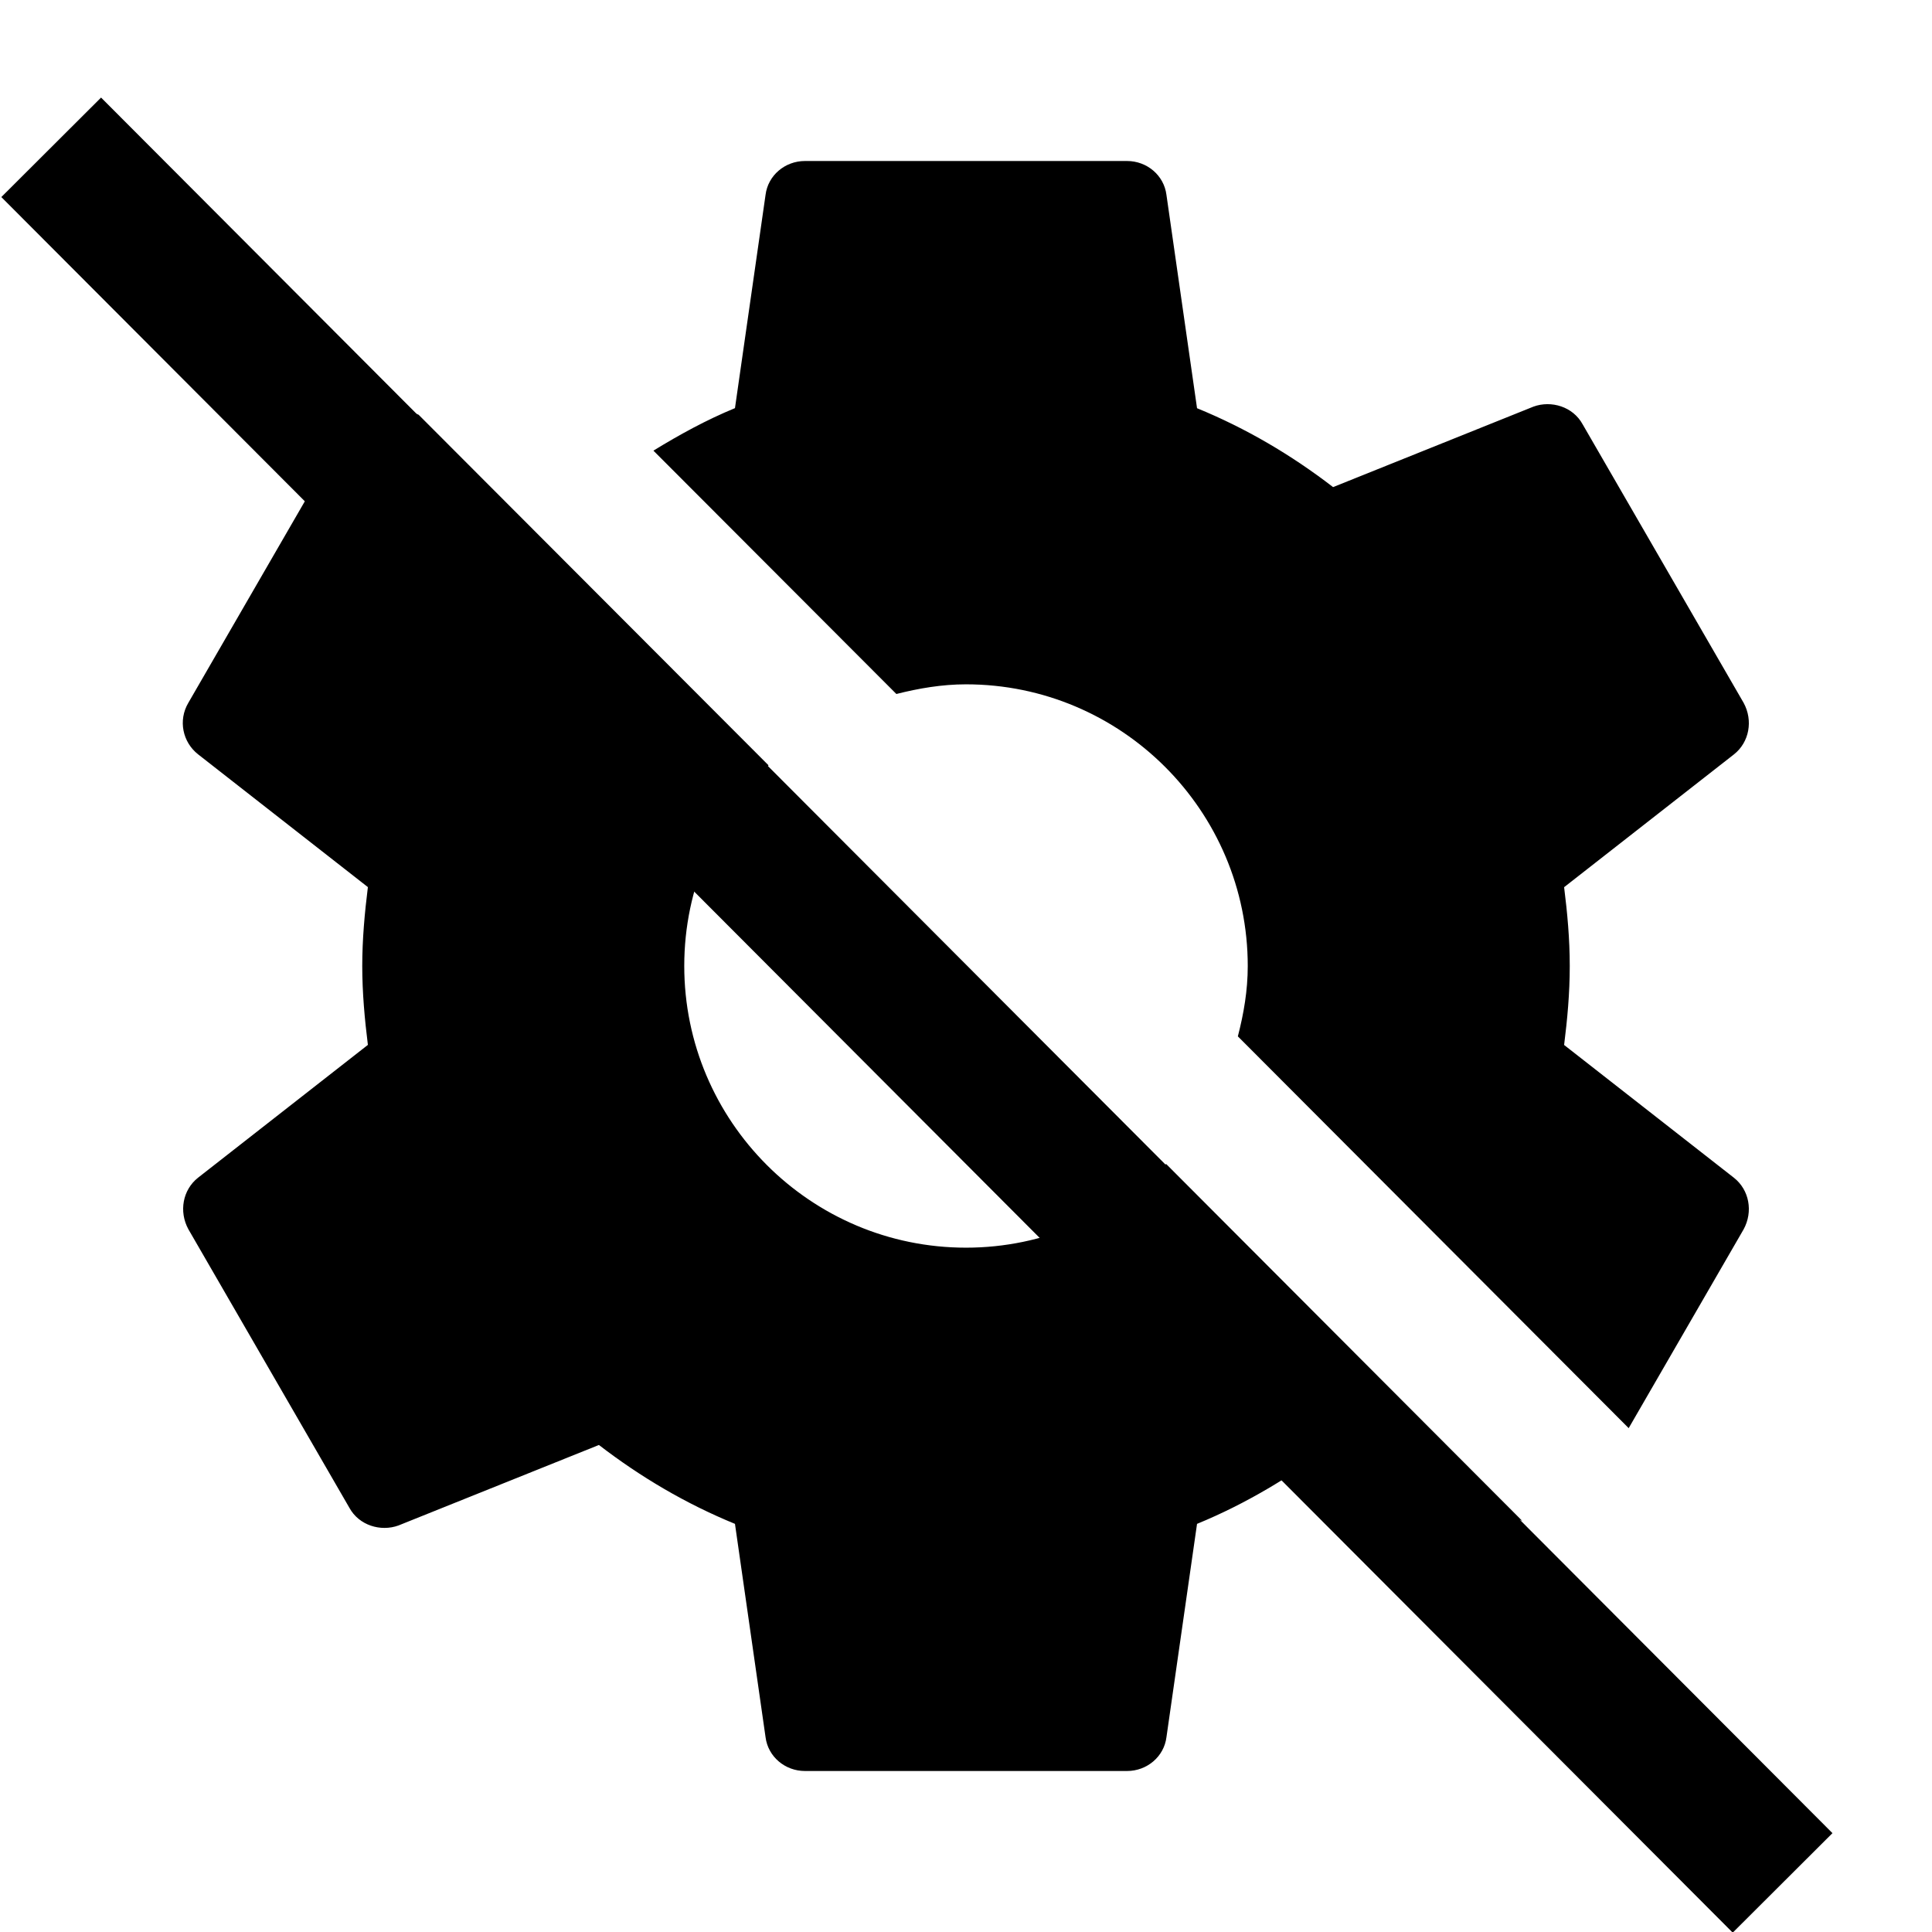 <svg width="24" viewBox="0 0 24 24" height="24" xmlns="http://www.w3.org/2000/svg">
    <path fill="none" d="M0 0h24v24H0z"/><path d="M10 2c-.25 0-.46.18-.49.42l-.38 2.65c-.355.146-.69.33-1.013.528l3.018 3.023c.278-.07.565-.12.865-.12 1.93 0 3.5 1.57 3.5 3.5 0 .303-.05.592-.123.873l4.855 4.867 1.428-2.47c.12-.22.07-.49-.12-.64l-2.11-1.65c.04-.32.07-.64.07-.98 0-.34-.03-.66-.07-.98l2.11-1.65c.19-.15.24-.42.12-.64l-2-3.46c-.12-.22-.39-.3-.61-.22l-2.49 1c-.52-.4-1.08-.73-1.69-.98l-.38-2.65C14.46 2.18 14.25 2 14 2h-4zM4.775 5.016c-.175-.003-.345.09-.435.254l-2 3.46c-.13.22-.07.49.12.64l2.11 1.65c-.04.32-.07.65-.07.98 0 .33.03.66.07.98l-2.11 1.65c-.19.15-.24.42-.12.64l2 3.46c.12.22.39.3.61.22l2.49-1c.52.4 1.08.73 1.69.98l.38 2.65c.03.24.24.42.49.42h4c.25 0 .46-.18.49-.42l.38-2.65c.61-.25 1.17-.59 1.69-.98l2.35.943-4.424-4.434c-.634.64-1.514 1.04-2.486 1.04-1.93 0-3.5-1.57-3.5-3.5 0-.975.402-1.857 1.047-2.492L5.2 5.152l-.25-.1c-.058-.024-.116-.036-.175-.036z"/>
    <path d="M.636 1.83l21.508 21.56" fill="none" stroke="#000" stroke-width="1.75"/>
</svg>

